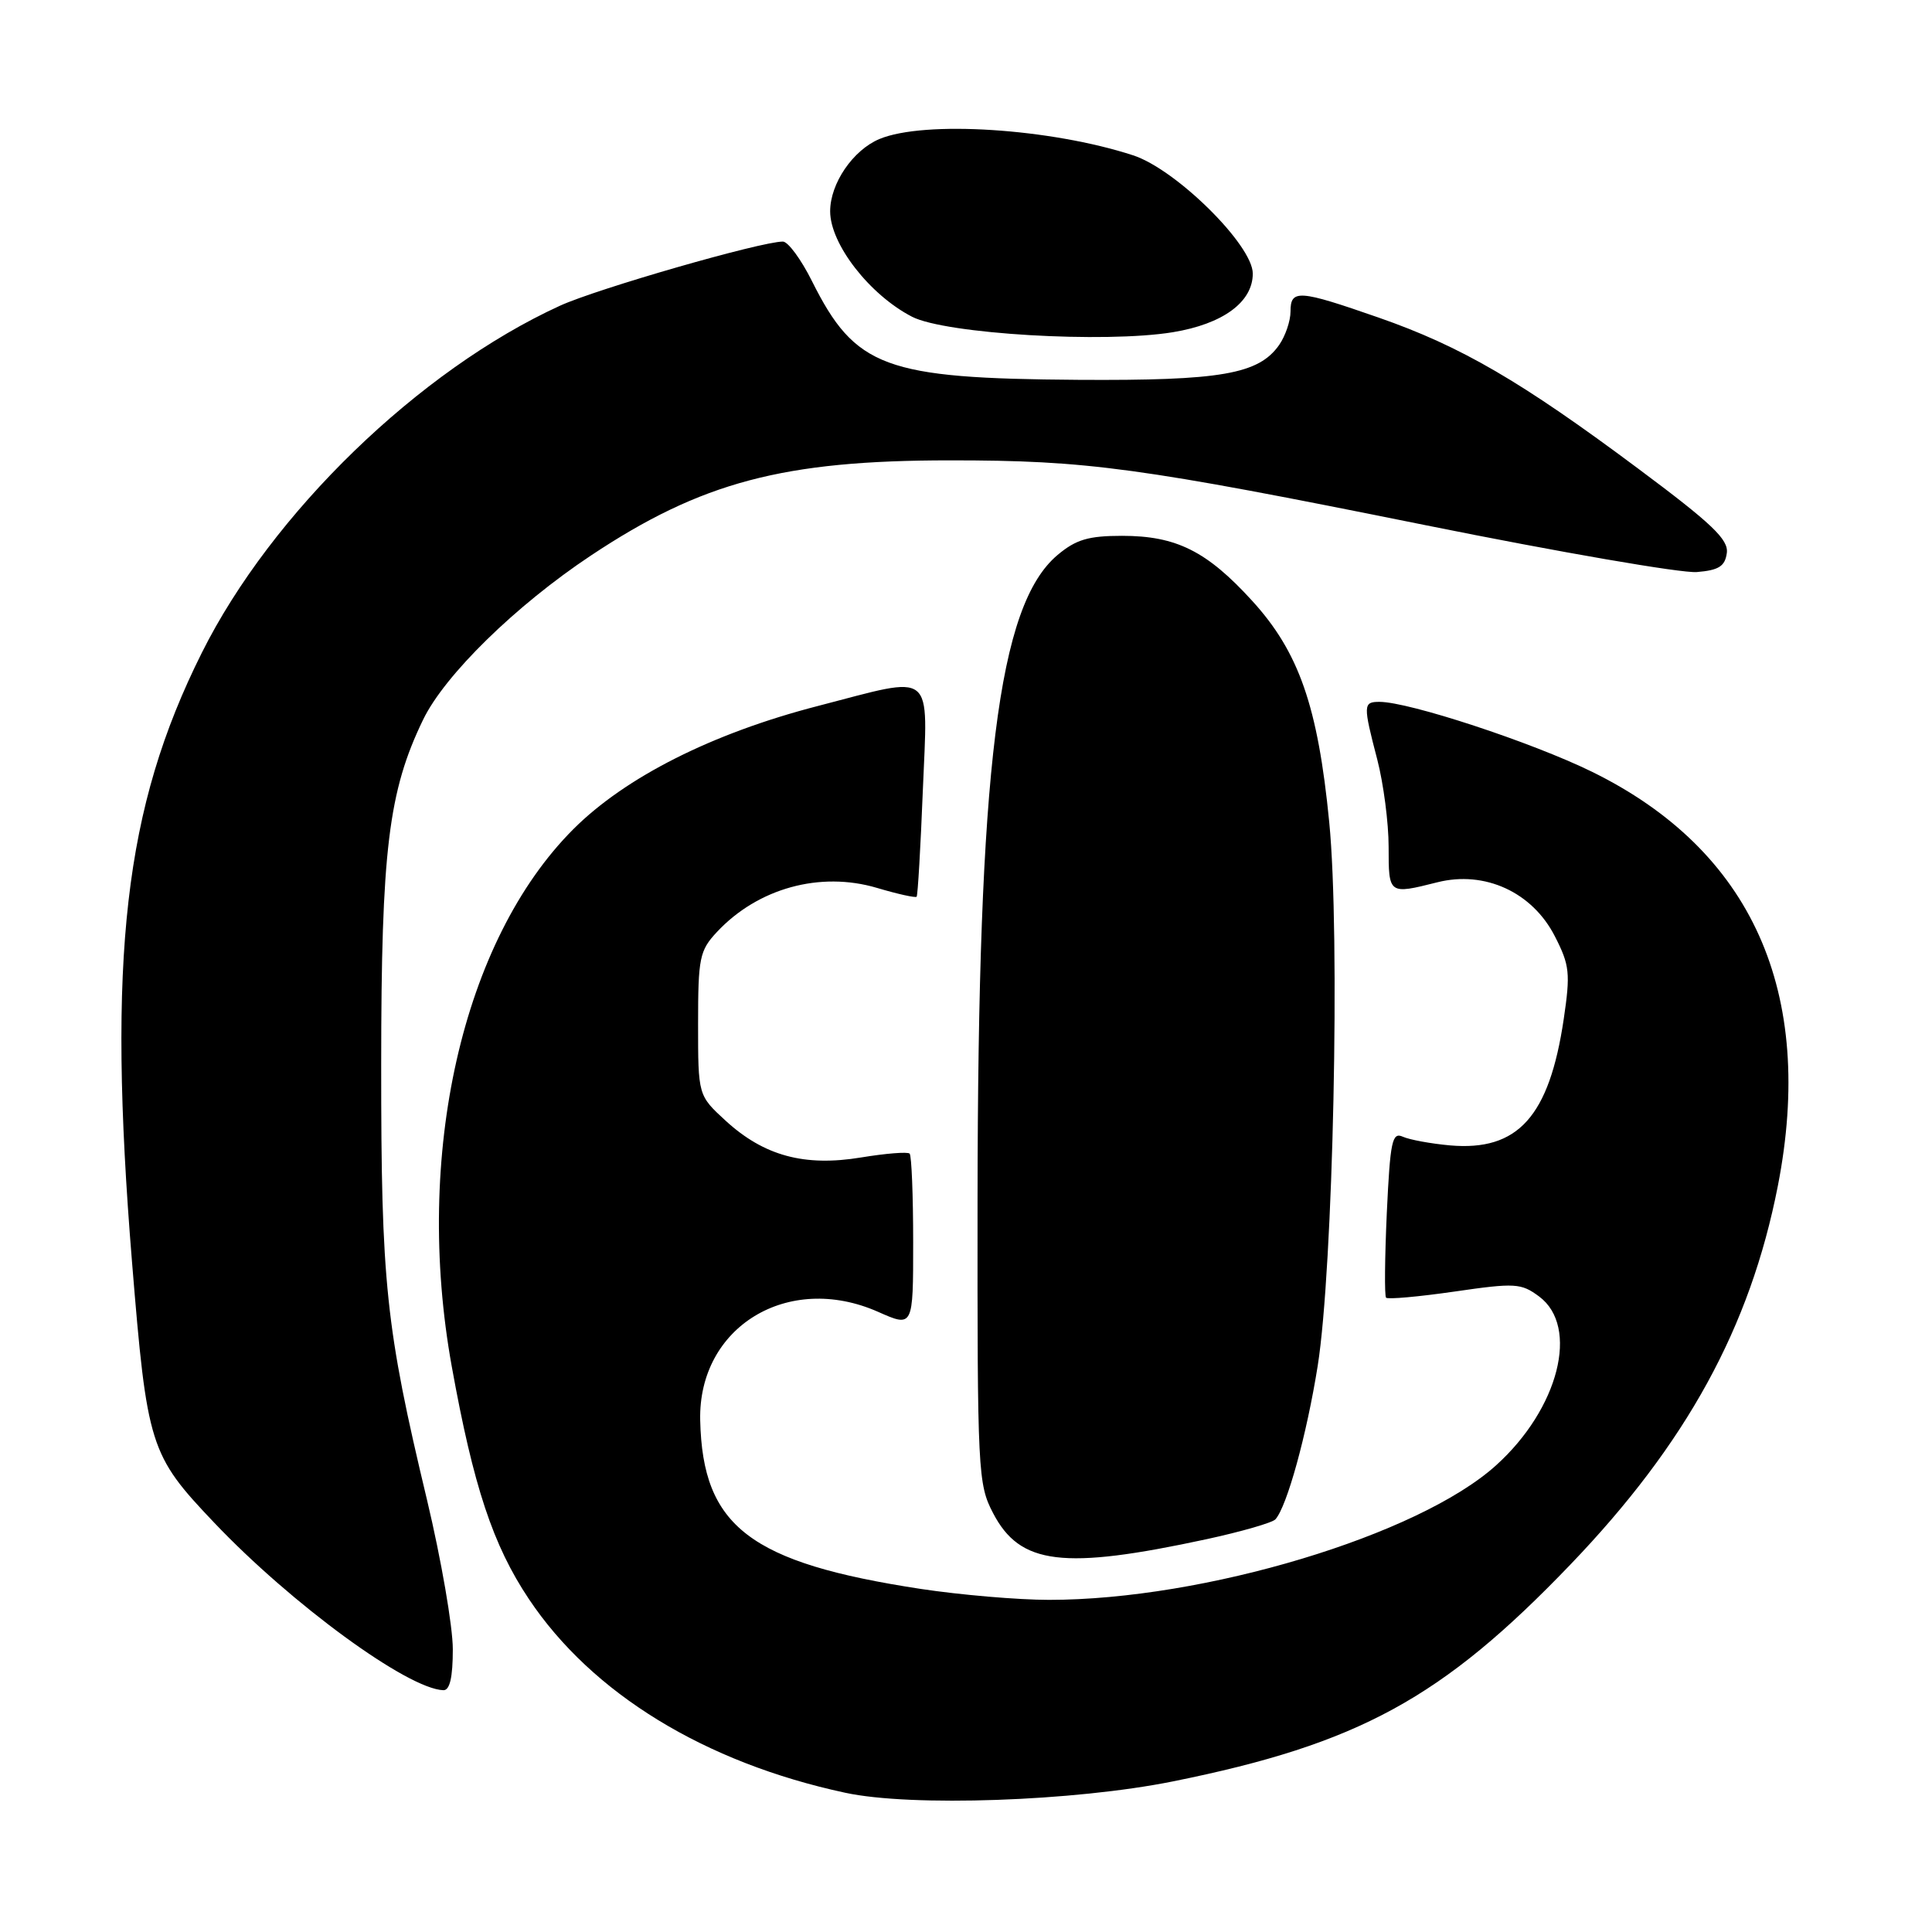 <?xml version="1.0" encoding="UTF-8" standalone="no"?>
<!DOCTYPE svg PUBLIC "-//W3C//DTD SVG 1.1//EN" "http://www.w3.org/Graphics/SVG/1.1/DTD/svg11.dtd" >
<svg xmlns="http://www.w3.org/2000/svg" xmlns:xlink="http://www.w3.org/1999/xlink" version="1.1" viewBox="0 0 256 256">
 <g >
 <path fill="currentColor"
d=" M 155.44 236.04 C 180.01 231.08 191.07 225.05 208.06 207.34 C 223.46 191.30 231.90 175.89 235.57 157.16 C 240.59 131.47 232.15 112.66 210.92 102.25 C 202.96 98.35 186.70 93.00 182.79 93.00 C 180.62 93.00 180.60 93.38 182.50 100.66 C 183.32 103.83 184.00 109.03 184.00 112.21 C 184.00 118.54 184.00 118.53 190.45 116.91 C 196.75 115.32 203.05 118.22 206.03 124.07 C 207.99 127.89 208.10 128.96 207.20 135.05 C 205.28 147.96 201.13 152.56 192.13 151.77 C 189.58 151.54 186.77 151.02 185.88 150.62 C 184.46 149.98 184.21 151.21 183.76 160.69 C 183.49 166.64 183.44 171.70 183.66 171.95 C 183.88 172.19 187.95 171.83 192.72 171.14 C 200.78 169.97 201.55 170.02 203.94 171.79 C 209.32 175.79 206.55 186.66 198.24 194.16 C 187.99 203.43 159.52 212.00 139.00 211.99 C 134.88 211.99 127.22 211.33 122.00 210.54 C 99.37 207.08 93.10 202.28 92.78 188.20 C 92.50 175.82 104.41 168.55 116.34 173.82 C 121.00 175.89 121.00 175.89 121.00 164.61 C 121.00 158.41 120.79 153.12 120.53 152.86 C 120.27 152.60 117.37 152.83 114.10 153.37 C 106.59 154.61 101.24 153.16 96.16 148.51 C 92.50 145.15 92.50 145.15 92.50 135.66 C 92.50 126.91 92.70 125.95 95.00 123.49 C 100.42 117.69 108.67 115.42 116.20 117.65 C 118.95 118.47 121.32 118.99 121.46 118.82 C 121.61 118.64 121.98 112.31 122.28 104.75 C 122.93 88.56 124.08 89.48 108.36 93.55 C 94.39 97.16 82.87 102.97 75.96 109.88 C 61.25 124.61 54.81 153.07 59.86 181.06 C 62.73 196.95 65.31 204.74 70.08 211.88 C 78.44 224.40 93.38 233.55 112.00 237.55 C 120.74 239.44 142.36 238.68 155.44 236.04 Z  M 60.00 218.53 C 60.00 215.52 58.46 206.63 56.59 198.78 C 51.10 175.84 50.50 170.07 50.51 141.00 C 50.52 112.65 51.47 104.85 56.07 95.35 C 58.94 89.43 68.34 80.23 78.30 73.61 C 92.95 63.87 103.79 61.00 125.86 61.00 C 144.12 61.00 150.88 61.92 188.84 69.58 C 206.63 73.17 222.83 75.97 224.84 75.80 C 227.74 75.56 228.57 75.04 228.81 73.29 C 229.07 71.50 226.88 69.41 217.06 62.09 C 201.55 50.52 193.60 45.89 182.67 42.08 C 172.08 38.39 171.00 38.31 171.00 41.28 C 171.00 42.53 170.32 44.52 169.50 45.70 C 166.78 49.59 161.78 50.45 142.86 50.33 C 117.21 50.15 113.33 48.72 107.59 37.25 C 106.15 34.36 104.41 32.00 103.73 32.01 C 100.78 32.02 79.12 38.26 74.20 40.51 C 55.52 49.06 35.99 67.98 26.74 86.50 C 16.46 107.06 14.20 126.78 17.49 167.19 C 19.49 191.68 19.83 192.77 28.38 201.76 C 38.65 212.57 54.03 223.81 58.75 223.96 C 59.60 223.99 60.00 222.26 60.00 218.53 Z  M 159.88 203.95 C 164.49 202.95 168.59 201.77 169.00 201.32 C 170.53 199.61 173.14 190.15 174.60 181.00 C 176.66 168.04 177.60 123.88 176.13 108.94 C 174.63 93.59 172.11 86.38 165.90 79.59 C 159.91 73.02 155.85 71.00 148.68 71.00 C 144.22 71.00 142.57 71.49 140.13 73.54 C 132.25 80.17 129.58 101.67 129.53 159.00 C 129.50 195.11 129.58 196.65 131.59 200.50 C 135.16 207.35 140.86 208.05 159.88 203.95 Z  M 155.41 44.02 C 162.04 42.93 166.00 40.03 166.00 36.25 C 166.00 32.48 155.83 22.43 150.14 20.58 C 139.19 17.01 122.47 15.94 116.53 18.42 C 113.02 19.89 110.00 24.31 110.00 28.00 C 110.00 32.34 115.23 39.07 120.85 41.97 C 125.28 44.25 146.37 45.50 155.41 44.02 Z "/>
</g>
</svg>